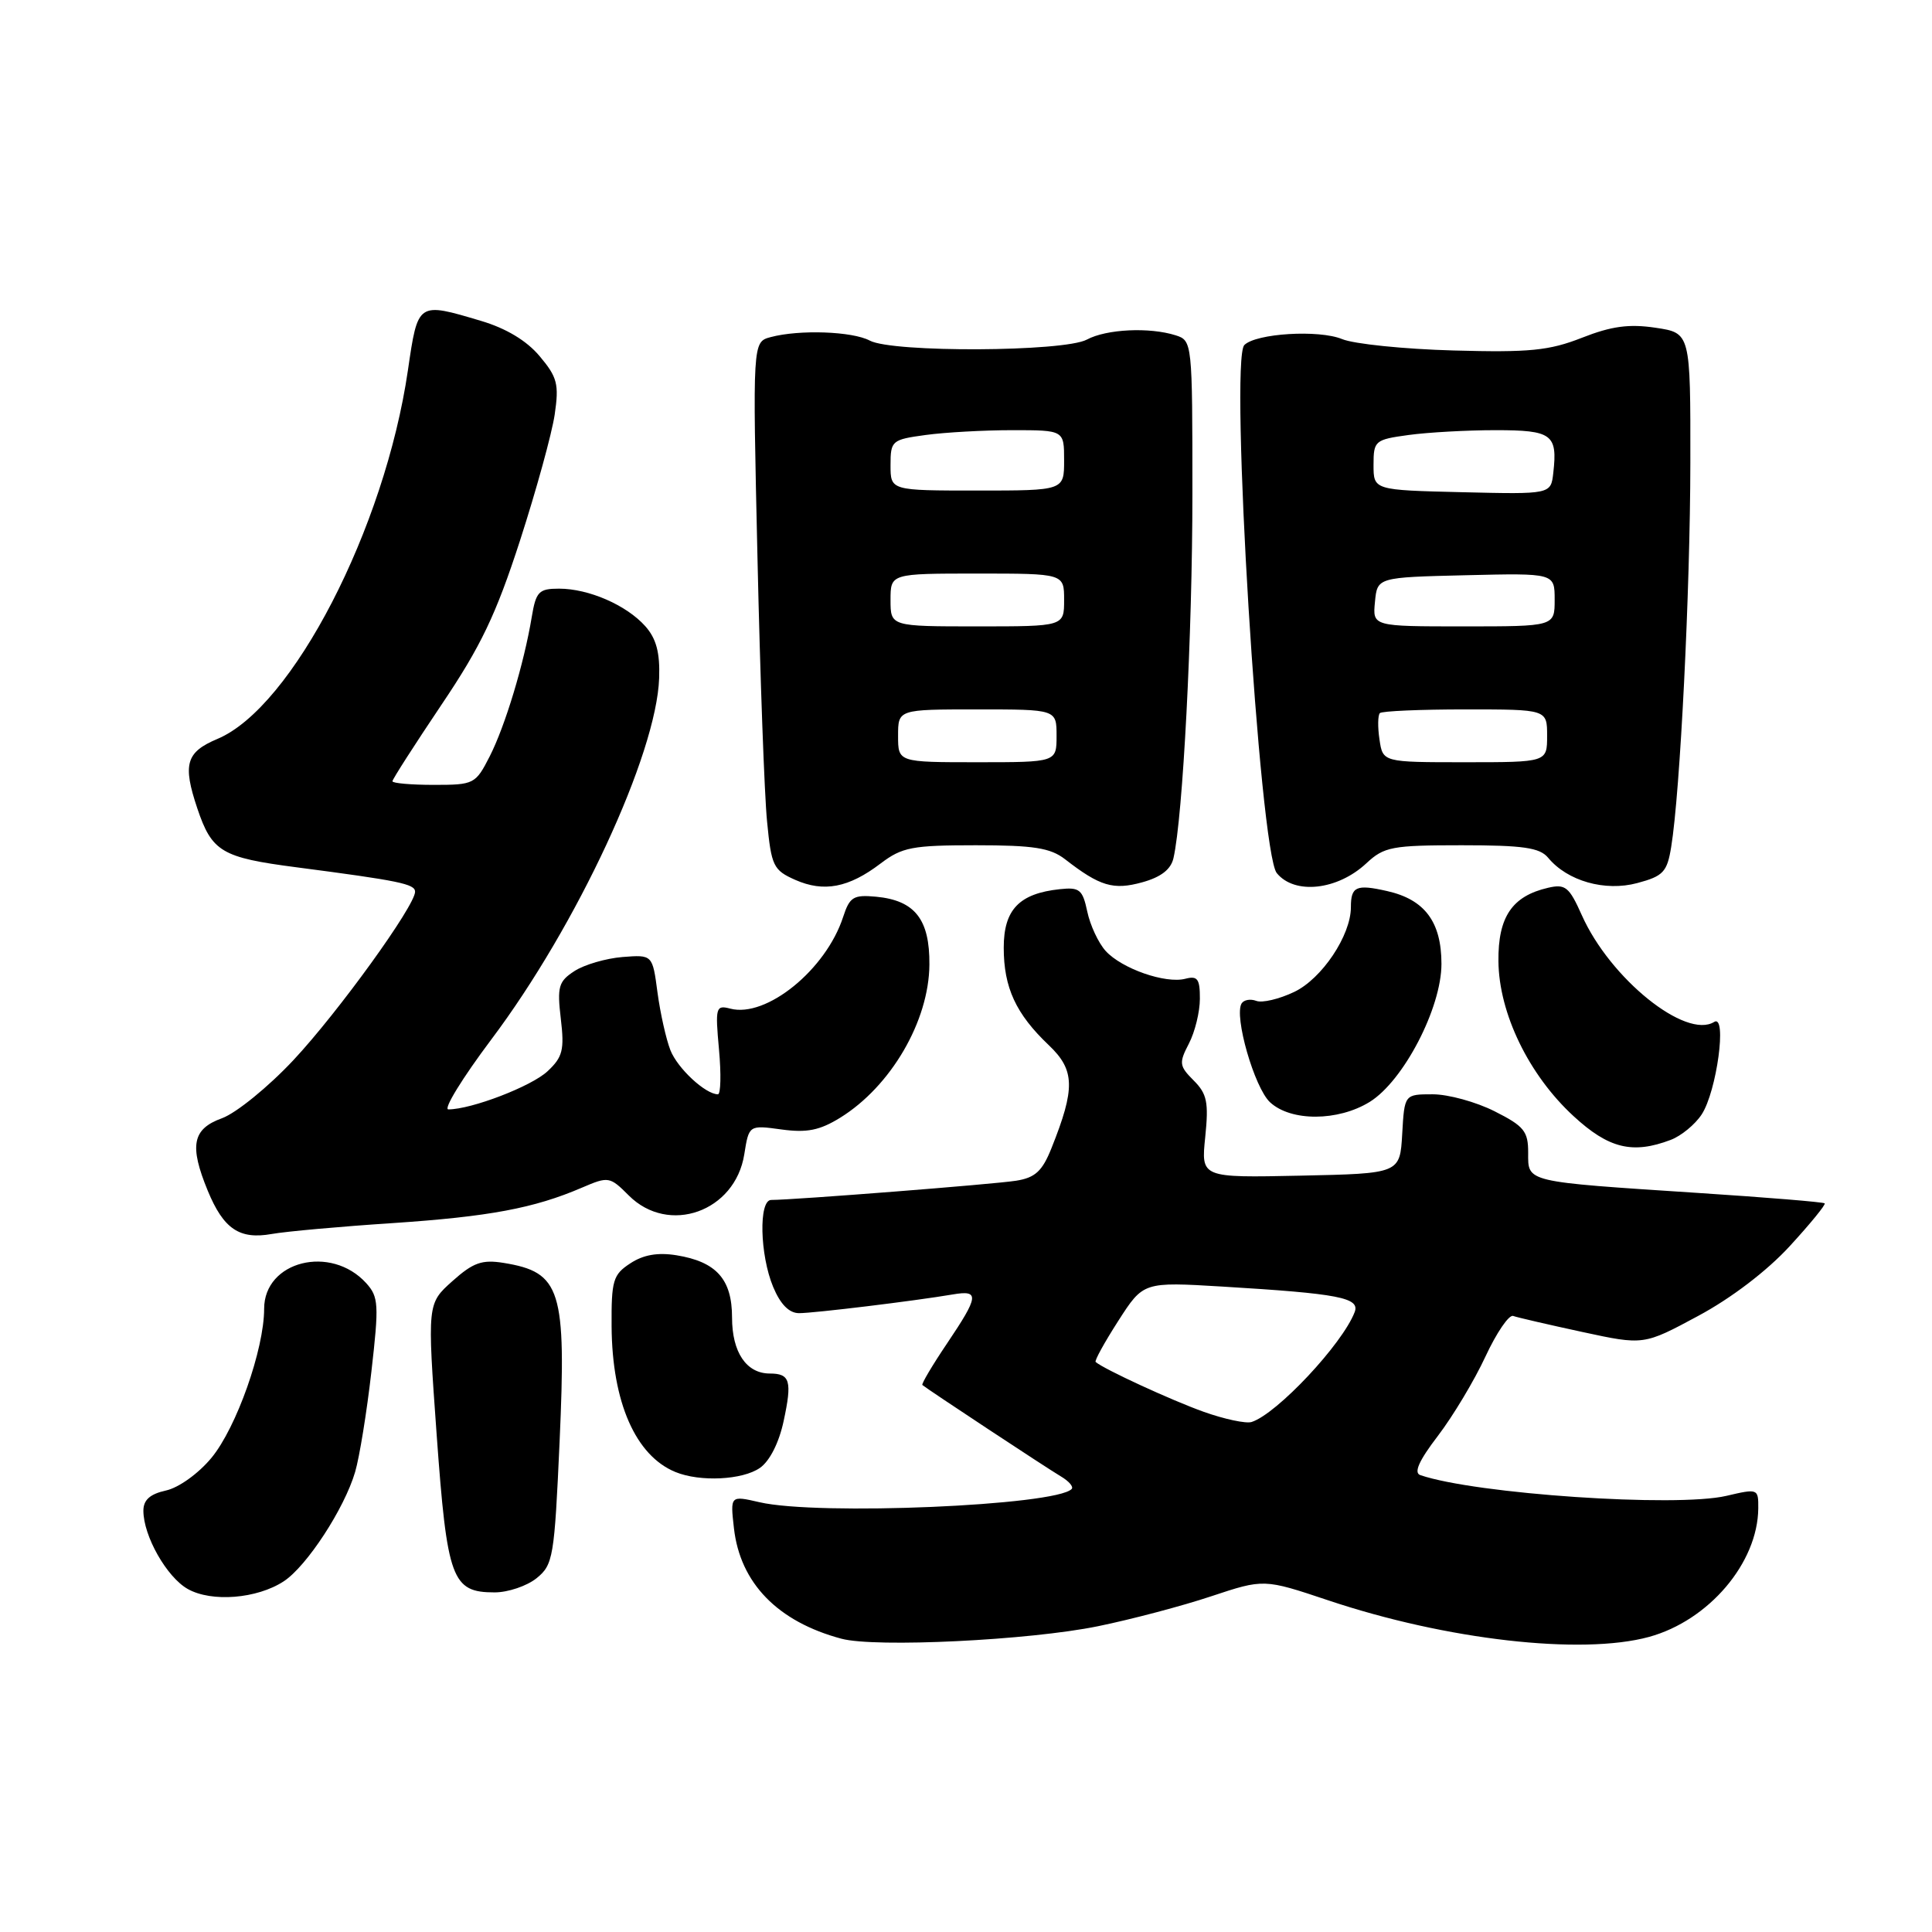 <?xml version="1.0" encoding="UTF-8" standalone="no"?>
<!DOCTYPE svg PUBLIC "-//W3C//DTD SVG 1.1//EN" "http://www.w3.org/Graphics/SVG/1.1/DTD/svg11.dtd" >
<svg xmlns="http://www.w3.org/2000/svg" xmlns:xlink="http://www.w3.org/1999/xlink" version="1.1" viewBox="0 0 256 256">
 <g >
 <path fill="currentColor"
d=" M 145.50 215.48 C 149.90 214.58 156.64 212.80 160.48 211.52 C 167.47 209.20 167.47 209.20 175.99 212.05 C 191.65 217.30 209.56 219.34 218.50 216.90 C 226.42 214.73 232.92 207.09 232.98 199.86 C 233.00 197.25 232.93 197.23 228.75 198.21 C 222.10 199.76 195.55 197.97 188.20 195.46 C 187.30 195.16 188.01 193.55 190.53 190.26 C 192.52 187.65 195.36 182.92 196.83 179.75 C 198.30 176.59 199.95 174.17 200.50 174.37 C 201.05 174.57 205.17 175.52 209.65 176.49 C 217.80 178.25 217.80 178.25 225.01 174.37 C 229.40 172.02 234.15 168.39 237.15 165.12 C 239.86 162.17 241.95 159.61 241.78 159.45 C 241.61 159.28 234.06 158.66 224.99 158.07 C 201.97 156.56 202.48 156.69 202.49 152.75 C 202.50 149.90 201.95 149.22 198.04 147.25 C 195.58 146.01 191.90 145.00 189.84 145.00 C 186.10 145.00 186.10 145.00 185.80 150.25 C 185.50 155.50 185.50 155.50 172.32 155.78 C 159.14 156.06 159.14 156.06 159.70 150.66 C 160.17 146.06 159.94 144.94 158.17 143.17 C 156.25 141.25 156.20 140.85 157.53 138.29 C 158.33 136.76 158.99 134.08 158.99 132.34 C 159.00 129.71 158.68 129.27 157.07 129.69 C 154.44 130.38 148.63 128.35 146.50 126.00 C 145.55 124.95 144.45 122.60 144.07 120.79 C 143.45 117.87 143.05 117.54 140.44 117.82 C 135.05 118.39 133.00 120.53 133.00 125.57 C 133.00 130.87 134.61 134.35 138.98 138.50 C 142.44 141.79 142.50 144.21 139.32 152.15 C 138.11 155.18 137.17 156.05 134.65 156.45 C 131.83 156.91 105.14 159.00 102.19 159.00 C 100.51 159.00 100.68 166.29 102.45 170.53 C 103.41 172.83 104.56 174.00 105.88 174.00 C 107.88 174.00 121.19 172.38 126.25 171.52 C 129.82 170.91 129.72 171.73 125.47 178.04 C 123.53 180.92 122.07 183.39 122.22 183.52 C 122.83 184.05 138.77 194.57 140.57 195.63 C 141.63 196.26 142.28 197.00 142.00 197.30 C 139.92 199.50 108.35 200.85 100.63 199.05 C 96.76 198.16 96.76 198.16 97.25 202.49 C 98.07 209.76 103.04 214.88 111.50 217.14 C 116.00 218.34 136.40 217.35 145.50 215.48 Z  M 37.60 209.53 C 40.65 207.53 45.64 199.89 47.06 195.03 C 47.63 193.09 48.60 187.12 49.21 181.76 C 50.23 172.85 50.17 171.85 48.53 170.03 C 43.85 164.87 35.00 167.09 35.00 173.42 C 35.00 178.78 31.33 189.17 28.02 193.17 C 26.30 195.25 23.68 197.13 21.99 197.50 C 19.87 197.97 19.00 198.75 19.00 200.18 C 19.00 203.52 22.09 208.98 24.88 210.55 C 28.04 212.33 34.06 211.85 37.60 209.53 Z  M 71.10 209.12 C 73.30 207.34 73.46 206.35 74.15 191.02 C 75.05 170.85 74.34 168.58 66.73 167.34 C 63.87 166.88 62.70 167.29 59.94 169.76 C 56.61 172.74 56.61 172.74 57.86 190.11 C 59.25 209.30 59.87 211.00 65.54 211.00 C 67.32 211.00 69.82 210.15 71.10 209.12 Z  M 100.70 194.50 C 102.00 193.59 103.23 191.15 103.84 188.28 C 104.98 182.98 104.69 182.00 102.01 182.00 C 98.90 182.00 97.00 179.19 97.00 174.58 C 97.00 169.51 94.93 167.19 89.64 166.33 C 87.16 165.93 85.25 166.26 83.52 167.40 C 81.23 168.89 81.00 169.66 81.04 175.77 C 81.11 185.81 84.22 192.89 89.50 195.05 C 92.76 196.39 98.40 196.11 100.70 194.50 Z  M 52.00 162.07 C 64.81 161.21 70.77 160.10 77.11 157.37 C 80.63 155.86 80.80 155.89 83.32 158.41 C 88.60 163.69 97.41 160.56 98.62 152.96 C 99.24 149.07 99.24 149.07 103.55 149.66 C 106.92 150.12 108.61 149.78 111.32 148.11 C 118.05 143.95 123.10 135.29 123.15 127.81 C 123.20 121.82 121.23 119.31 116.10 118.82 C 113.08 118.54 112.59 118.84 111.72 121.50 C 109.45 128.48 101.55 134.90 96.77 133.65 C 94.85 133.15 94.76 133.45 95.27 139.06 C 95.57 142.33 95.50 145.00 95.13 145.00 C 93.48 145.00 89.78 141.57 88.83 139.15 C 88.26 137.69 87.49 134.25 87.12 131.50 C 86.46 126.50 86.46 126.50 82.48 126.81 C 80.29 126.99 77.43 127.82 76.12 128.67 C 74.01 130.04 73.81 130.74 74.31 134.99 C 74.80 139.11 74.56 140.07 72.56 141.94 C 70.44 143.94 62.47 147.00 59.41 147.00 C 58.71 147.00 61.27 142.84 65.09 137.75 C 76.45 122.65 86.99 99.96 87.34 89.86 C 87.46 86.47 86.96 84.61 85.50 82.97 C 83.01 80.18 78.01 78.00 74.08 78.00 C 71.40 78.00 71.02 78.39 70.46 81.75 C 69.43 87.96 66.93 96.21 64.89 100.22 C 63.01 103.90 62.81 104.00 57.48 104.00 C 54.47 104.00 52.00 103.78 52.00 103.52 C 52.00 103.26 54.92 98.71 58.48 93.41 C 63.72 85.64 65.72 81.45 68.90 71.64 C 71.06 64.96 73.13 57.44 73.50 54.93 C 74.09 50.91 73.85 49.98 71.51 47.20 C 69.79 45.14 67.05 43.50 63.74 42.52 C 55.32 40.01 55.38 39.97 54.05 49.07 C 50.99 70.02 38.73 93.75 28.81 97.91 C 24.65 99.66 24.18 101.26 26.14 107.10 C 28.08 112.87 29.36 113.63 39.28 114.92 C 52.92 116.70 55.00 117.13 55.00 118.16 C 55.00 120.02 44.81 134.13 38.90 140.45 C 35.56 144.02 31.30 147.48 29.42 148.17 C 25.49 149.59 25.06 151.78 27.53 157.78 C 29.62 162.84 31.72 164.27 36.00 163.51 C 37.92 163.17 45.12 162.52 52.00 162.07 Z  M 221.38 151.04 C 222.76 150.52 224.61 149.00 225.48 147.67 C 227.48 144.62 228.87 134.34 227.14 135.41 C 223.37 137.75 213.34 129.66 209.60 121.27 C 207.92 117.51 207.42 117.10 205.11 117.64 C 200.36 118.74 198.49 121.50 198.55 127.36 C 198.61 134.26 202.57 142.43 208.50 147.89 C 213.16 152.19 216.33 152.96 221.38 151.04 Z  M 181.49 146.01 C 185.97 143.24 191.00 133.56 191.00 127.72 C 191.00 122.16 188.79 119.19 183.80 118.07 C 179.70 117.14 179.00 117.46 179.00 120.21 C 179.00 123.95 175.15 129.70 171.48 131.44 C 169.49 132.39 167.23 132.92 166.46 132.62 C 165.69 132.33 164.82 132.48 164.52 132.96 C 163.49 134.64 166.21 144.11 168.28 146.05 C 171.04 148.62 177.29 148.60 181.49 146.01 Z  M 116.68 114.42 C 119.53 112.26 120.86 112.00 129.30 112.00 C 136.95 112.00 139.18 112.35 141.12 113.85 C 145.74 117.44 147.52 117.97 151.35 116.91 C 153.82 116.23 155.15 115.21 155.49 113.71 C 156.74 108.27 158.00 83.97 158.00 65.42 C 158.00 45.35 157.98 45.13 155.78 44.43 C 152.31 43.33 146.61 43.60 144.01 45.00 C 140.96 46.63 118.24 46.74 115.25 45.13 C 112.94 43.90 105.91 43.65 102.11 44.67 C 99.72 45.31 99.72 45.31 100.37 73.90 C 100.72 89.63 101.29 105.36 101.64 108.85 C 102.21 114.76 102.47 115.30 105.38 116.59 C 109.17 118.26 112.46 117.63 116.68 114.42 Z  M 181.05 114.39 C 183.40 112.20 184.44 112.00 193.68 112.00 C 201.84 112.00 204.02 112.32 205.13 113.65 C 207.69 116.75 212.68 118.16 216.95 117.01 C 220.39 116.09 220.90 115.55 221.44 112.23 C 222.63 104.99 223.96 78.29 223.98 61.31 C 224.00 44.12 224.00 44.12 219.38 43.43 C 215.86 42.90 213.52 43.22 209.63 44.75 C 205.28 46.46 202.68 46.72 192.59 46.44 C 186.05 46.26 179.40 45.58 177.83 44.93 C 174.75 43.66 166.43 44.17 164.88 45.72 C 162.90 47.70 166.90 112.90 169.18 115.69 C 171.54 118.59 177.23 117.96 181.05 114.39 Z  M 159.49 187.07 C 155.25 185.56 146.25 181.41 145.18 180.47 C 145.00 180.32 146.35 177.87 148.18 175.02 C 151.50 169.85 151.50 169.85 162.00 170.48 C 177.41 171.41 180.23 171.95 179.50 173.86 C 177.88 178.09 169.21 187.34 165.85 188.42 C 165.11 188.66 162.24 188.05 159.49 187.07 Z  M 119.00 97.50 C 119.00 94.00 119.00 94.00 129.50 94.00 C 140.00 94.00 140.00 94.00 140.00 97.50 C 140.00 101.00 140.00 101.00 129.50 101.00 C 119.00 101.00 119.00 101.00 119.00 97.50 Z  M 118.00 79.50 C 118.00 76.00 118.00 76.00 129.50 76.00 C 141.00 76.00 141.00 76.00 141.00 79.50 C 141.00 83.00 141.00 83.00 129.50 83.00 C 118.00 83.00 118.00 83.00 118.00 79.50 Z  M 118.00 61.64 C 118.00 58.39 118.17 58.25 122.64 57.64 C 125.19 57.29 130.37 57.00 134.14 57.00 C 141.00 57.00 141.00 57.00 141.00 61.00 C 141.00 65.00 141.00 65.00 129.50 65.00 C 118.00 65.00 118.00 65.00 118.00 61.64 Z  M 182.79 97.99 C 182.54 96.34 182.57 94.77 182.84 94.49 C 183.11 94.22 188.21 94.00 194.17 94.00 C 205.00 94.00 205.00 94.00 205.00 97.50 C 205.00 101.00 205.00 101.00 194.11 101.00 C 183.23 101.00 183.23 101.00 182.79 97.99 Z  M 182.19 79.75 C 182.50 76.50 182.50 76.50 194.25 76.22 C 206.00 75.94 206.00 75.94 206.00 79.47 C 206.00 83.00 206.00 83.00 193.94 83.00 C 181.87 83.00 181.87 83.00 182.19 79.75 Z  M 193.75 65.22 C 182.00 64.94 182.00 64.94 182.00 61.60 C 182.00 58.40 182.18 58.25 186.64 57.64 C 189.19 57.29 194.38 57.00 198.17 57.00 C 205.65 57.00 206.40 57.55 205.82 62.65 C 205.50 65.50 205.50 65.50 193.75 65.22 Z "/>
</g>
</svg>